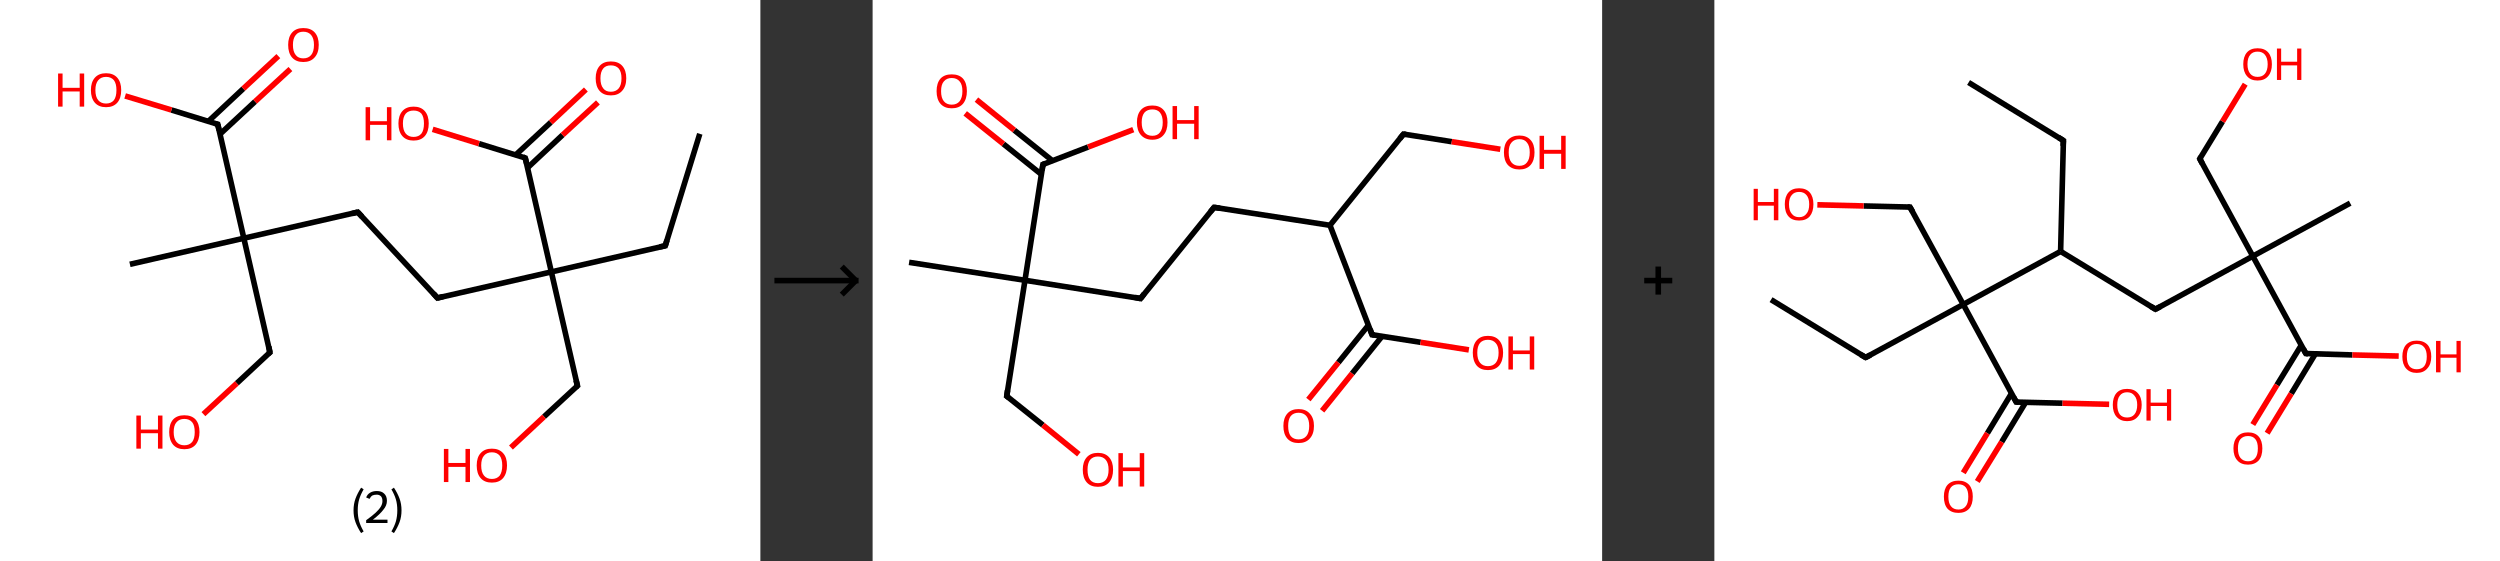 <?xml version='1.0' encoding='ASCII' standalone='yes'?>
<svg xmlns="http://www.w3.org/2000/svg" xmlns:xlink="http://www.w3.org/1999/xlink" version="1.1" width="891.0px" viewBox="0 0 891.0 200.0" height="200.0px">
  <rect x="0" y="0" width="891.0" height="200.0" fill="#333333" stroke="none"/>
  <g>
    <g transform="translate(0, 0) scale(1 1) "><!-- END OF HEADER -->
<rect style="opacity:1.0;fill:#FFFFFF;stroke:none" width="271.0" height="200.0" x="0.0" y="0.0"> </rect>
<path class="bond-0 atom-0 atom-1" d="M 249.4,47.7 L 237.1,87.6" style="fill:none;fill-rule:evenodd;stroke:#000000;stroke-width:2.0px;stroke-linecap:butt;stroke-linejoin:miter;stroke-opacity:1"/>
<path class="bond-1 atom-1 atom-2" d="M 237.1,87.6 L 196.5,96.9" style="fill:none;fill-rule:evenodd;stroke:#000000;stroke-width:2.0px;stroke-linecap:butt;stroke-linejoin:miter;stroke-opacity:1"/>
<path class="bond-2 atom-2 atom-3" d="M 196.5,96.9 L 205.8,137.5" style="fill:none;fill-rule:evenodd;stroke:#000000;stroke-width:2.0px;stroke-linecap:butt;stroke-linejoin:miter;stroke-opacity:1"/>
<path class="bond-3 atom-3 atom-4" d="M 205.8,137.5 L 193.9,148.5" style="fill:none;fill-rule:evenodd;stroke:#000000;stroke-width:2.0px;stroke-linecap:butt;stroke-linejoin:miter;stroke-opacity:1"/>
<path class="bond-3 atom-3 atom-4" d="M 193.9,148.5 L 182.1,159.5" style="fill:none;fill-rule:evenodd;stroke:#FF0000;stroke-width:2.0px;stroke-linecap:butt;stroke-linejoin:miter;stroke-opacity:1"/>
<path class="bond-4 atom-2 atom-5" d="M 196.5,96.9 L 155.9,106.2" style="fill:none;fill-rule:evenodd;stroke:#000000;stroke-width:2.0px;stroke-linecap:butt;stroke-linejoin:miter;stroke-opacity:1"/>
<path class="bond-5 atom-5 atom-6" d="M 155.9,106.2 L 127.5,75.6" style="fill:none;fill-rule:evenodd;stroke:#000000;stroke-width:2.0px;stroke-linecap:butt;stroke-linejoin:miter;stroke-opacity:1"/>
<path class="bond-6 atom-6 atom-7" d="M 127.5,75.6 L 86.9,84.9" style="fill:none;fill-rule:evenodd;stroke:#000000;stroke-width:2.0px;stroke-linecap:butt;stroke-linejoin:miter;stroke-opacity:1"/>
<path class="bond-7 atom-7 atom-8" d="M 86.9,84.9 L 46.3,94.2" style="fill:none;fill-rule:evenodd;stroke:#000000;stroke-width:2.0px;stroke-linecap:butt;stroke-linejoin:miter;stroke-opacity:1"/>
<path class="bond-8 atom-7 atom-9" d="M 86.9,84.9 L 96.2,125.6" style="fill:none;fill-rule:evenodd;stroke:#000000;stroke-width:2.0px;stroke-linecap:butt;stroke-linejoin:miter;stroke-opacity:1"/>
<path class="bond-9 atom-9 atom-10" d="M 96.2,125.6 L 84.4,136.6" style="fill:none;fill-rule:evenodd;stroke:#000000;stroke-width:2.0px;stroke-linecap:butt;stroke-linejoin:miter;stroke-opacity:1"/>
<path class="bond-9 atom-9 atom-10" d="M 84.4,136.6 L 72.5,147.6" style="fill:none;fill-rule:evenodd;stroke:#FF0000;stroke-width:2.0px;stroke-linecap:butt;stroke-linejoin:miter;stroke-opacity:1"/>
<path class="bond-10 atom-7 atom-11" d="M 86.9,84.9 L 77.6,44.3" style="fill:none;fill-rule:evenodd;stroke:#000000;stroke-width:2.0px;stroke-linecap:butt;stroke-linejoin:miter;stroke-opacity:1"/>
<path class="bond-11 atom-11 atom-12" d="M 78.4,47.8 L 90.9,36.2" style="fill:none;fill-rule:evenodd;stroke:#000000;stroke-width:2.0px;stroke-linecap:butt;stroke-linejoin:miter;stroke-opacity:1"/>
<path class="bond-11 atom-11 atom-12" d="M 90.9,36.2 L 103.5,24.6" style="fill:none;fill-rule:evenodd;stroke:#FF0000;stroke-width:2.0px;stroke-linecap:butt;stroke-linejoin:miter;stroke-opacity:1"/>
<path class="bond-11 atom-11 atom-12" d="M 74.2,43.3 L 86.7,31.6" style="fill:none;fill-rule:evenodd;stroke:#000000;stroke-width:2.0px;stroke-linecap:butt;stroke-linejoin:miter;stroke-opacity:1"/>
<path class="bond-11 atom-11 atom-12" d="M 86.7,31.6 L 99.2,20.0" style="fill:none;fill-rule:evenodd;stroke:#FF0000;stroke-width:2.0px;stroke-linecap:butt;stroke-linejoin:miter;stroke-opacity:1"/>
<path class="bond-12 atom-11 atom-13" d="M 77.6,44.3 L 61.1,39.2" style="fill:none;fill-rule:evenodd;stroke:#000000;stroke-width:2.0px;stroke-linecap:butt;stroke-linejoin:miter;stroke-opacity:1"/>
<path class="bond-12 atom-11 atom-13" d="M 61.1,39.2 L 44.6,34.2" style="fill:none;fill-rule:evenodd;stroke:#FF0000;stroke-width:2.0px;stroke-linecap:butt;stroke-linejoin:miter;stroke-opacity:1"/>
<path class="bond-13 atom-2 atom-14" d="M 196.5,96.9 L 187.2,56.3" style="fill:none;fill-rule:evenodd;stroke:#000000;stroke-width:2.0px;stroke-linecap:butt;stroke-linejoin:miter;stroke-opacity:1"/>
<path class="bond-14 atom-14 atom-15" d="M 188.0,59.8 L 200.5,48.1" style="fill:none;fill-rule:evenodd;stroke:#000000;stroke-width:2.0px;stroke-linecap:butt;stroke-linejoin:miter;stroke-opacity:1"/>
<path class="bond-14 atom-14 atom-15" d="M 200.5,48.1 L 213.1,36.5" style="fill:none;fill-rule:evenodd;stroke:#FF0000;stroke-width:2.0px;stroke-linecap:butt;stroke-linejoin:miter;stroke-opacity:1"/>
<path class="bond-14 atom-14 atom-15" d="M 183.8,55.2 L 196.3,43.6" style="fill:none;fill-rule:evenodd;stroke:#000000;stroke-width:2.0px;stroke-linecap:butt;stroke-linejoin:miter;stroke-opacity:1"/>
<path class="bond-14 atom-14 atom-15" d="M 196.3,43.6 L 208.8,31.9" style="fill:none;fill-rule:evenodd;stroke:#FF0000;stroke-width:2.0px;stroke-linecap:butt;stroke-linejoin:miter;stroke-opacity:1"/>
<path class="bond-15 atom-14 atom-16" d="M 187.2,56.3 L 170.7,51.2" style="fill:none;fill-rule:evenodd;stroke:#000000;stroke-width:2.0px;stroke-linecap:butt;stroke-linejoin:miter;stroke-opacity:1"/>
<path class="bond-15 atom-14 atom-16" d="M 170.7,51.2 L 154.2,46.1" style="fill:none;fill-rule:evenodd;stroke:#FF0000;stroke-width:2.0px;stroke-linecap:butt;stroke-linejoin:miter;stroke-opacity:1"/>
<path d="M 237.7,85.6 L 237.1,87.6 L 235.1,88.0" style="fill:none;stroke:#000000;stroke-width:2.0px;stroke-linecap:butt;stroke-linejoin:miter;stroke-opacity:1;"/>
<path d="M 205.3,135.5 L 205.8,137.5 L 205.2,138.0" style="fill:none;stroke:#000000;stroke-width:2.0px;stroke-linecap:butt;stroke-linejoin:miter;stroke-opacity:1;"/>
<path d="M 157.9,105.7 L 155.9,106.2 L 154.5,104.6" style="fill:none;stroke:#000000;stroke-width:2.0px;stroke-linecap:butt;stroke-linejoin:miter;stroke-opacity:1;"/>
<path d="M 129.0,77.2 L 127.5,75.6 L 125.5,76.1" style="fill:none;stroke:#000000;stroke-width:2.0px;stroke-linecap:butt;stroke-linejoin:miter;stroke-opacity:1;"/>
<path d="M 95.8,123.5 L 96.2,125.6 L 95.6,126.1" style="fill:none;stroke:#000000;stroke-width:2.0px;stroke-linecap:butt;stroke-linejoin:miter;stroke-opacity:1;"/>
<path d="M 78.1,46.4 L 77.6,44.3 L 76.8,44.1" style="fill:none;stroke:#000000;stroke-width:2.0px;stroke-linecap:butt;stroke-linejoin:miter;stroke-opacity:1;"/>
<path d="M 187.7,58.3 L 187.2,56.3 L 186.4,56.0" style="fill:none;stroke:#000000;stroke-width:2.0px;stroke-linecap:butt;stroke-linejoin:miter;stroke-opacity:1;"/>
<path class="atom-4" d="M 158.2 160.0 L 159.8 160.0 L 159.8 165.0 L 165.9 165.0 L 165.9 160.0 L 167.5 160.0 L 167.5 171.8 L 165.9 171.8 L 165.9 166.4 L 159.8 166.4 L 159.8 171.8 L 158.2 171.8 L 158.2 160.0 " fill="#FF0000"/>
<path class="atom-4" d="M 169.9 165.9 Q 169.9 163.0, 171.3 161.5 Q 172.7 159.9, 175.3 159.9 Q 177.9 159.9, 179.3 161.5 Q 180.7 163.0, 180.7 165.9 Q 180.7 168.7, 179.3 170.4 Q 177.9 172.0, 175.3 172.0 Q 172.7 172.0, 171.3 170.4 Q 169.9 168.8, 169.9 165.9 M 175.3 170.7 Q 177.1 170.7, 178.1 169.5 Q 179.0 168.2, 179.0 165.9 Q 179.0 163.6, 178.1 162.4 Q 177.1 161.2, 175.3 161.2 Q 173.5 161.2, 172.5 162.4 Q 171.5 163.5, 171.5 165.9 Q 171.5 168.3, 172.5 169.5 Q 173.5 170.7, 175.3 170.7 " fill="#FF0000"/>
<path class="atom-10" d="M 48.6 148.1 L 50.2 148.1 L 50.2 153.1 L 56.3 153.1 L 56.3 148.1 L 57.9 148.1 L 57.9 159.9 L 56.3 159.9 L 56.3 154.4 L 50.2 154.4 L 50.2 159.9 L 48.6 159.9 L 48.6 148.1 " fill="#FF0000"/>
<path class="atom-10" d="M 60.3 154.0 Q 60.3 151.1, 61.7 149.5 Q 63.1 148.0, 65.7 148.0 Q 68.3 148.0, 69.7 149.5 Q 71.1 151.1, 71.1 154.0 Q 71.1 156.8, 69.7 158.5 Q 68.3 160.1, 65.7 160.1 Q 63.1 160.1, 61.7 158.5 Q 60.3 156.8, 60.3 154.0 M 65.7 158.7 Q 67.5 158.7, 68.5 157.5 Q 69.4 156.3, 69.4 154.0 Q 69.4 151.6, 68.5 150.5 Q 67.5 149.3, 65.7 149.3 Q 63.9 149.3, 62.9 150.5 Q 61.9 151.6, 61.9 154.0 Q 61.9 156.3, 62.9 157.5 Q 63.9 158.7, 65.7 158.7 " fill="#FF0000"/>
<path class="atom-12" d="M 102.7 16.0 Q 102.7 13.2, 104.1 11.6 Q 105.5 10.0, 108.1 10.0 Q 110.8 10.0, 112.2 11.6 Q 113.6 13.2, 113.6 16.0 Q 113.6 18.9, 112.1 20.5 Q 110.7 22.1, 108.1 22.1 Q 105.5 22.1, 104.1 20.5 Q 102.7 18.9, 102.7 16.0 M 108.1 20.8 Q 109.9 20.8, 110.9 19.6 Q 111.9 18.4, 111.9 16.0 Q 111.9 13.7, 110.9 12.5 Q 109.9 11.3, 108.1 11.3 Q 106.3 11.3, 105.4 12.5 Q 104.4 13.7, 104.4 16.0 Q 104.4 18.4, 105.4 19.6 Q 106.3 20.8, 108.1 20.8 " fill="#FF0000"/>
<path class="atom-13" d="M 20.7 26.2 L 22.3 26.2 L 22.3 31.3 L 28.4 31.3 L 28.4 26.2 L 30.0 26.2 L 30.0 38.0 L 28.4 38.0 L 28.4 32.6 L 22.3 32.6 L 22.3 38.0 L 20.7 38.0 L 20.7 26.2 " fill="#FF0000"/>
<path class="atom-13" d="M 32.4 32.1 Q 32.4 29.3, 33.8 27.7 Q 35.2 26.1, 37.8 26.1 Q 40.4 26.1, 41.8 27.7 Q 43.2 29.3, 43.2 32.1 Q 43.2 35.0, 41.8 36.6 Q 40.4 38.2, 37.8 38.2 Q 35.2 38.2, 33.8 36.6 Q 32.4 35.0, 32.4 32.1 M 37.8 36.9 Q 39.6 36.9, 40.6 35.7 Q 41.5 34.5, 41.5 32.1 Q 41.5 29.8, 40.6 28.6 Q 39.6 27.4, 37.8 27.4 Q 36.0 27.4, 35.0 28.6 Q 34.0 29.8, 34.0 32.1 Q 34.0 34.5, 35.0 35.7 Q 36.0 36.9, 37.8 36.9 " fill="#FF0000"/>
<path class="atom-15" d="M 212.3 27.9 Q 212.3 25.1, 213.7 23.5 Q 215.1 21.9, 217.7 21.9 Q 220.4 21.9, 221.8 23.5 Q 223.2 25.1, 223.2 27.9 Q 223.2 30.8, 221.7 32.4 Q 220.3 34.0, 217.7 34.0 Q 215.1 34.0, 213.7 32.4 Q 212.3 30.8, 212.3 27.9 M 217.7 32.7 Q 219.5 32.7, 220.5 31.5 Q 221.5 30.3, 221.5 27.9 Q 221.5 25.6, 220.5 24.4 Q 219.5 23.3, 217.7 23.3 Q 215.9 23.3, 215.0 24.4 Q 214.0 25.6, 214.0 27.9 Q 214.0 30.3, 215.0 31.5 Q 215.9 32.7, 217.7 32.7 " fill="#FF0000"/>
<path class="atom-16" d="M 130.3 38.2 L 131.9 38.2 L 131.9 43.2 L 137.9 43.2 L 137.9 38.2 L 139.5 38.2 L 139.5 50.0 L 137.9 50.0 L 137.9 44.5 L 131.9 44.5 L 131.9 50.0 L 130.3 50.0 L 130.3 38.2 " fill="#FF0000"/>
<path class="atom-16" d="M 142.0 44.0 Q 142.0 41.2, 143.4 39.6 Q 144.8 38.0, 147.4 38.0 Q 150.0 38.0, 151.4 39.6 Q 152.8 41.2, 152.8 44.0 Q 152.8 46.9, 151.4 48.5 Q 150.0 50.1, 147.4 50.1 Q 144.8 50.1, 143.4 48.5 Q 142.0 46.9, 142.0 44.0 M 147.4 48.8 Q 149.2 48.8, 150.2 47.6 Q 151.1 46.4, 151.1 44.0 Q 151.1 41.7, 150.2 40.5 Q 149.2 39.4, 147.4 39.4 Q 145.6 39.4, 144.6 40.5 Q 143.6 41.7, 143.6 44.0 Q 143.6 46.4, 144.6 47.6 Q 145.6 48.8, 147.4 48.8 " fill="#FF0000"/>
<path class="legend" d="M 126.0 181.9 Q 126.0 179.6, 126.7 177.7 Q 127.4 175.8, 128.7 173.8 L 129.6 174.4 Q 128.5 176.3, 128.0 178.0 Q 127.5 179.7, 127.5 181.9 Q 127.5 184.0, 128.0 185.8 Q 128.5 187.5, 129.6 189.4 L 128.7 190.0 Q 127.4 188.0, 126.7 186.1 Q 126.0 184.2, 126.0 181.9 " fill="#000000"/>
<path class="legend" d="M 130.5 177.3 Q 130.9 176.2, 131.9 175.6 Q 132.9 175.0, 134.3 175.0 Q 136.0 175.0, 136.9 175.9 Q 137.9 176.8, 137.9 178.5 Q 137.9 180.2, 136.6 181.7 Q 135.4 183.3, 132.9 185.2 L 138.1 185.2 L 138.1 186.4 L 130.5 186.4 L 130.5 185.4 Q 132.6 183.9, 133.8 182.8 Q 135.1 181.6, 135.7 180.6 Q 136.3 179.6, 136.3 178.6 Q 136.3 177.5, 135.8 176.9 Q 135.2 176.3, 134.3 176.3 Q 133.3 176.3, 132.7 176.6 Q 132.1 177.0, 131.7 177.8 L 130.5 177.3 " fill="#000000"/>
<path class="legend" d="M 143.1 181.9 Q 143.1 184.2, 142.4 186.1 Q 141.7 188.0, 140.4 190.0 L 139.5 189.4 Q 140.6 187.5, 141.1 185.8 Q 141.6 184.0, 141.6 181.9 Q 141.6 179.7, 141.1 178.0 Q 140.6 176.3, 139.5 174.4 L 140.4 173.8 Q 141.7 175.8, 142.4 177.7 Q 143.1 179.6, 143.1 181.9 " fill="#000000"/>
</g>
    <g transform="translate(271.0, 0) scale(1 1) "><line x1="5" y1="100" x2="35" y2="100" style="stroke:rgb(0,0,0);stroke-width:2"/>
  <line x1="34" y1="100" x2="29" y2="95" style="stroke:rgb(0,0,0);stroke-width:2"/>
  <line x1="34" y1="100" x2="29" y2="105" style="stroke:rgb(0,0,0);stroke-width:2"/>
</g>
    <g transform="translate(311.0, 0) scale(1 1) "><!-- END OF HEADER -->
<rect style="opacity:1.0;fill:#FFFFFF;stroke:none" width="260.0" height="200.0" x="0.0" y="0.0"> </rect>
<path class="bond-0 atom-0 atom-1" d="M 13.0,93.5 L 54.3,99.9" style="fill:none;fill-rule:evenodd;stroke:#000000;stroke-width:2.0px;stroke-linecap:butt;stroke-linejoin:miter;stroke-opacity:1"/>
<path class="bond-1 atom-1 atom-2" d="M 54.3,99.9 L 47.8,141.2" style="fill:none;fill-rule:evenodd;stroke:#000000;stroke-width:2.0px;stroke-linecap:butt;stroke-linejoin:miter;stroke-opacity:1"/>
<path class="bond-2 atom-2 atom-3" d="M 47.8,141.2 L 60.7,151.5" style="fill:none;fill-rule:evenodd;stroke:#000000;stroke-width:2.0px;stroke-linecap:butt;stroke-linejoin:miter;stroke-opacity:1"/>
<path class="bond-2 atom-2 atom-3" d="M 60.7,151.5 L 73.5,161.9" style="fill:none;fill-rule:evenodd;stroke:#FF0000;stroke-width:2.0px;stroke-linecap:butt;stroke-linejoin:miter;stroke-opacity:1"/>
<path class="bond-3 atom-1 atom-4" d="M 54.3,99.9 L 95.5,106.4" style="fill:none;fill-rule:evenodd;stroke:#000000;stroke-width:2.0px;stroke-linecap:butt;stroke-linejoin:miter;stroke-opacity:1"/>
<path class="bond-4 atom-4 atom-5" d="M 95.5,106.4 L 121.7,73.9" style="fill:none;fill-rule:evenodd;stroke:#000000;stroke-width:2.0px;stroke-linecap:butt;stroke-linejoin:miter;stroke-opacity:1"/>
<path class="bond-5 atom-5 atom-6" d="M 121.7,73.9 L 163.0,80.3" style="fill:none;fill-rule:evenodd;stroke:#000000;stroke-width:2.0px;stroke-linecap:butt;stroke-linejoin:miter;stroke-opacity:1"/>
<path class="bond-6 atom-6 atom-7" d="M 163.0,80.3 L 189.2,47.8" style="fill:none;fill-rule:evenodd;stroke:#000000;stroke-width:2.0px;stroke-linecap:butt;stroke-linejoin:miter;stroke-opacity:1"/>
<path class="bond-7 atom-7 atom-8" d="M 189.2,47.8 L 206.4,50.5" style="fill:none;fill-rule:evenodd;stroke:#000000;stroke-width:2.0px;stroke-linecap:butt;stroke-linejoin:miter;stroke-opacity:1"/>
<path class="bond-7 atom-7 atom-8" d="M 206.4,50.5 L 223.7,53.2" style="fill:none;fill-rule:evenodd;stroke:#FF0000;stroke-width:2.0px;stroke-linecap:butt;stroke-linejoin:miter;stroke-opacity:1"/>
<path class="bond-8 atom-6 atom-9" d="M 163.0,80.3 L 178.0,119.3" style="fill:none;fill-rule:evenodd;stroke:#000000;stroke-width:2.0px;stroke-linecap:butt;stroke-linejoin:miter;stroke-opacity:1"/>
<path class="bond-9 atom-9 atom-10" d="M 176.7,115.9 L 166.0,129.2" style="fill:none;fill-rule:evenodd;stroke:#000000;stroke-width:2.0px;stroke-linecap:butt;stroke-linejoin:miter;stroke-opacity:1"/>
<path class="bond-9 atom-9 atom-10" d="M 166.0,129.2 L 155.3,142.4" style="fill:none;fill-rule:evenodd;stroke:#FF0000;stroke-width:2.0px;stroke-linecap:butt;stroke-linejoin:miter;stroke-opacity:1"/>
<path class="bond-9 atom-9 atom-10" d="M 181.6,119.8 L 170.9,133.1" style="fill:none;fill-rule:evenodd;stroke:#000000;stroke-width:2.0px;stroke-linecap:butt;stroke-linejoin:miter;stroke-opacity:1"/>
<path class="bond-9 atom-9 atom-10" d="M 170.9,133.1 L 160.2,146.4" style="fill:none;fill-rule:evenodd;stroke:#FF0000;stroke-width:2.0px;stroke-linecap:butt;stroke-linejoin:miter;stroke-opacity:1"/>
<path class="bond-10 atom-9 atom-11" d="M 178.0,119.3 L 195.3,122.0" style="fill:none;fill-rule:evenodd;stroke:#000000;stroke-width:2.0px;stroke-linecap:butt;stroke-linejoin:miter;stroke-opacity:1"/>
<path class="bond-10 atom-9 atom-11" d="M 195.3,122.0 L 212.5,124.7" style="fill:none;fill-rule:evenodd;stroke:#FF0000;stroke-width:2.0px;stroke-linecap:butt;stroke-linejoin:miter;stroke-opacity:1"/>
<path class="bond-11 atom-1 atom-12" d="M 54.3,99.9 L 60.7,58.6" style="fill:none;fill-rule:evenodd;stroke:#000000;stroke-width:2.0px;stroke-linecap:butt;stroke-linejoin:miter;stroke-opacity:1"/>
<path class="bond-12 atom-12 atom-13" d="M 64.1,57.3 L 50.5,46.4" style="fill:none;fill-rule:evenodd;stroke:#000000;stroke-width:2.0px;stroke-linecap:butt;stroke-linejoin:miter;stroke-opacity:1"/>
<path class="bond-12 atom-12 atom-13" d="M 50.5,46.4 L 37.0,35.5" style="fill:none;fill-rule:evenodd;stroke:#FF0000;stroke-width:2.0px;stroke-linecap:butt;stroke-linejoin:miter;stroke-opacity:1"/>
<path class="bond-12 atom-12 atom-13" d="M 60.2,62.2 L 46.6,51.3" style="fill:none;fill-rule:evenodd;stroke:#000000;stroke-width:2.0px;stroke-linecap:butt;stroke-linejoin:miter;stroke-opacity:1"/>
<path class="bond-12 atom-12 atom-13" d="M 46.6,51.3 L 33.0,40.4" style="fill:none;fill-rule:evenodd;stroke:#FF0000;stroke-width:2.0px;stroke-linecap:butt;stroke-linejoin:miter;stroke-opacity:1"/>
<path class="bond-13 atom-12 atom-14" d="M 60.7,58.6 L 76.8,52.4" style="fill:none;fill-rule:evenodd;stroke:#000000;stroke-width:2.0px;stroke-linecap:butt;stroke-linejoin:miter;stroke-opacity:1"/>
<path class="bond-13 atom-12 atom-14" d="M 76.8,52.4 L 92.9,46.2" style="fill:none;fill-rule:evenodd;stroke:#FF0000;stroke-width:2.0px;stroke-linecap:butt;stroke-linejoin:miter;stroke-opacity:1"/>
<path d="M 48.1,139.1 L 47.8,141.2 L 48.5,141.7" style="fill:none;stroke:#000000;stroke-width:2.0px;stroke-linecap:butt;stroke-linejoin:miter;stroke-opacity:1;"/>
<path d="M 93.5,106.0 L 95.5,106.4 L 96.8,104.7" style="fill:none;stroke:#000000;stroke-width:2.0px;stroke-linecap:butt;stroke-linejoin:miter;stroke-opacity:1;"/>
<path d="M 120.4,75.5 L 121.7,73.9 L 123.8,74.2" style="fill:none;stroke:#000000;stroke-width:2.0px;stroke-linecap:butt;stroke-linejoin:miter;stroke-opacity:1;"/>
<path d="M 187.9,49.4 L 189.2,47.8 L 190.1,47.9" style="fill:none;stroke:#000000;stroke-width:2.0px;stroke-linecap:butt;stroke-linejoin:miter;stroke-opacity:1;"/>
<path d="M 177.3,117.3 L 178.0,119.3 L 178.9,119.4" style="fill:none;stroke:#000000;stroke-width:2.0px;stroke-linecap:butt;stroke-linejoin:miter;stroke-opacity:1;"/>
<path d="M 60.4,60.7 L 60.7,58.6 L 61.5,58.3" style="fill:none;stroke:#000000;stroke-width:2.0px;stroke-linecap:butt;stroke-linejoin:miter;stroke-opacity:1;"/>
<path class="atom-3" d="M 74.9 167.4 Q 74.9 164.6, 76.3 163.0 Q 77.7 161.4, 80.3 161.4 Q 82.9 161.4, 84.3 163.0 Q 85.7 164.6, 85.7 167.4 Q 85.7 170.3, 84.3 171.9 Q 82.9 173.5, 80.3 173.5 Q 77.7 173.5, 76.3 171.9 Q 74.9 170.3, 74.9 167.4 M 80.3 172.2 Q 82.1 172.2, 83.1 171.0 Q 84.1 169.8, 84.1 167.4 Q 84.1 165.1, 83.1 163.9 Q 82.1 162.7, 80.3 162.7 Q 78.5 162.7, 77.5 163.9 Q 76.6 165.1, 76.6 167.4 Q 76.6 169.8, 77.5 171.0 Q 78.5 172.2, 80.3 172.2 " fill="#FF0000"/>
<path class="atom-3" d="M 87.6 161.5 L 89.2 161.5 L 89.2 166.6 L 95.2 166.6 L 95.2 161.5 L 96.8 161.5 L 96.8 173.4 L 95.2 173.4 L 95.2 167.9 L 89.2 167.9 L 89.2 173.4 L 87.6 173.4 L 87.6 161.5 " fill="#FF0000"/>
<path class="atom-8" d="M 225.0 54.3 Q 225.0 51.4, 226.4 49.9 Q 227.9 48.3, 230.5 48.3 Q 233.1 48.3, 234.5 49.9 Q 235.9 51.4, 235.9 54.3 Q 235.9 57.2, 234.5 58.8 Q 233.1 60.4, 230.5 60.4 Q 227.9 60.4, 226.4 58.8 Q 225.0 57.2, 225.0 54.3 M 230.5 59.1 Q 232.3 59.1, 233.2 57.9 Q 234.2 56.7, 234.2 54.3 Q 234.2 52.0, 233.2 50.8 Q 232.3 49.6, 230.5 49.6 Q 228.7 49.6, 227.7 50.8 Q 226.7 51.9, 226.7 54.3 Q 226.7 56.7, 227.7 57.9 Q 228.7 59.1, 230.5 59.1 " fill="#FF0000"/>
<path class="atom-8" d="M 237.7 48.4 L 239.3 48.4 L 239.3 53.4 L 245.4 53.4 L 245.4 48.4 L 247.0 48.4 L 247.0 60.2 L 245.4 60.2 L 245.4 54.8 L 239.3 54.8 L 239.3 60.2 L 237.7 60.2 L 237.7 48.4 " fill="#FF0000"/>
<path class="atom-10" d="M 146.4 151.8 Q 146.4 149.0, 147.8 147.4 Q 149.2 145.8, 151.8 145.8 Q 154.4 145.8, 155.8 147.4 Q 157.3 149.0, 157.3 151.8 Q 157.3 154.7, 155.8 156.3 Q 154.4 157.9, 151.8 157.9 Q 149.2 157.9, 147.8 156.3 Q 146.4 154.7, 146.4 151.8 M 151.8 156.6 Q 153.6 156.6, 154.6 155.4 Q 155.6 154.2, 155.6 151.8 Q 155.6 149.5, 154.6 148.3 Q 153.6 147.1, 151.8 147.1 Q 150.0 147.1, 149.0 148.3 Q 148.1 149.5, 148.1 151.8 Q 148.1 154.2, 149.0 155.4 Q 150.0 156.6, 151.8 156.6 " fill="#FF0000"/>
<path class="atom-11" d="M 213.9 125.7 Q 213.9 122.9, 215.3 121.3 Q 216.7 119.7, 219.3 119.7 Q 221.9 119.7, 223.3 121.3 Q 224.7 122.9, 224.7 125.7 Q 224.7 128.6, 223.3 130.3 Q 221.9 131.9, 219.3 131.9 Q 216.7 131.9, 215.3 130.3 Q 213.9 128.6, 213.9 125.7 M 219.3 130.5 Q 221.1 130.5, 222.1 129.3 Q 223.1 128.1, 223.1 125.7 Q 223.1 123.4, 222.1 122.3 Q 221.1 121.1, 219.3 121.1 Q 217.5 121.1, 216.5 122.2 Q 215.5 123.4, 215.5 125.7 Q 215.5 128.1, 216.5 129.3 Q 217.5 130.5, 219.3 130.5 " fill="#FF0000"/>
<path class="atom-11" d="M 226.6 119.9 L 228.2 119.9 L 228.2 124.9 L 234.2 124.9 L 234.2 119.9 L 235.8 119.9 L 235.8 131.7 L 234.2 131.7 L 234.2 126.2 L 228.2 126.2 L 228.2 131.7 L 226.6 131.7 L 226.6 119.9 " fill="#FF0000"/>
<path class="atom-13" d="M 22.8 32.5 Q 22.8 29.6, 24.2 28.0 Q 25.6 26.5, 28.2 26.5 Q 30.8 26.5, 32.2 28.0 Q 33.6 29.6, 33.6 32.5 Q 33.6 35.3, 32.2 37.0 Q 30.8 38.6, 28.2 38.6 Q 25.6 38.6, 24.2 37.0 Q 22.8 35.4, 22.8 32.5 M 28.2 37.3 Q 30.0 37.3, 31.0 36.1 Q 32.0 34.8, 32.0 32.5 Q 32.0 30.1, 31.0 29.0 Q 30.0 27.8, 28.2 27.8 Q 26.4 27.8, 25.4 29.0 Q 24.4 30.1, 24.4 32.5 Q 24.4 34.9, 25.4 36.1 Q 26.4 37.3, 28.2 37.3 " fill="#FF0000"/>
<path class="atom-14" d="M 94.2 43.6 Q 94.2 40.8, 95.6 39.2 Q 97.0 37.6, 99.7 37.6 Q 102.3 37.6, 103.7 39.2 Q 105.1 40.8, 105.1 43.6 Q 105.1 46.5, 103.7 48.1 Q 102.3 49.8, 99.7 49.8 Q 97.1 49.8, 95.6 48.1 Q 94.2 46.5, 94.2 43.6 M 99.7 48.4 Q 101.5 48.4, 102.4 47.2 Q 103.4 46.0, 103.4 43.6 Q 103.4 41.3, 102.4 40.1 Q 101.5 39.0, 99.7 39.0 Q 97.9 39.0, 96.9 40.1 Q 95.9 41.3, 95.9 43.6 Q 95.9 46.0, 96.9 47.2 Q 97.9 48.4, 99.7 48.4 " fill="#FF0000"/>
<path class="atom-14" d="M 106.9 37.8 L 108.5 37.8 L 108.5 42.8 L 114.6 42.8 L 114.6 37.8 L 116.2 37.8 L 116.2 49.6 L 114.6 49.6 L 114.6 44.1 L 108.5 44.1 L 108.5 49.6 L 106.9 49.6 L 106.9 37.8 " fill="#FF0000"/>
</g>
    <g transform="translate(571.0, 0) scale(1 1) "><line x1="15" y1="100" x2="25" y2="100" style="stroke:rgb(0,0,0);stroke-width:2"/>
  <line x1="20" y1="95" x2="20" y2="105" style="stroke:rgb(0,0,0);stroke-width:2"/>
</g>
    <g transform="translate(611.0, 0) scale(1 1) "><!-- END OF HEADER -->
<rect style="opacity:1.0;fill:#FFFFFF;stroke:none" width="280.0" height="200.0" x="0.0" y="0.0"> </rect>
<path class="bond-0 atom-0 atom-1" d="M 90.6,29.4 L 124.4,50.1" style="fill:none;fill-rule:evenodd;stroke:#000000;stroke-width:2.0px;stroke-linecap:butt;stroke-linejoin:miter;stroke-opacity:1"/>
<path class="bond-1 atom-1 atom-2" d="M 124.4,50.1 L 123.4,89.6" style="fill:none;fill-rule:evenodd;stroke:#000000;stroke-width:2.0px;stroke-linecap:butt;stroke-linejoin:miter;stroke-opacity:1"/>
<path class="bond-2 atom-2 atom-3" d="M 123.4,89.6 L 157.2,110.2" style="fill:none;fill-rule:evenodd;stroke:#000000;stroke-width:2.0px;stroke-linecap:butt;stroke-linejoin:miter;stroke-opacity:1"/>
<path class="bond-3 atom-3 atom-4" d="M 157.2,110.2 L 191.9,91.3" style="fill:none;fill-rule:evenodd;stroke:#000000;stroke-width:2.0px;stroke-linecap:butt;stroke-linejoin:miter;stroke-opacity:1"/>
<path class="bond-4 atom-4 atom-5" d="M 191.9,91.3 L 226.6,72.4" style="fill:none;fill-rule:evenodd;stroke:#000000;stroke-width:2.0px;stroke-linecap:butt;stroke-linejoin:miter;stroke-opacity:1"/>
<path class="bond-5 atom-4 atom-6" d="M 191.9,91.3 L 173.0,56.6" style="fill:none;fill-rule:evenodd;stroke:#000000;stroke-width:2.0px;stroke-linecap:butt;stroke-linejoin:miter;stroke-opacity:1"/>
<path class="bond-6 atom-6 atom-7" d="M 173.0,56.6 L 181.1,43.3" style="fill:none;fill-rule:evenodd;stroke:#000000;stroke-width:2.0px;stroke-linecap:butt;stroke-linejoin:miter;stroke-opacity:1"/>
<path class="bond-6 atom-6 atom-7" d="M 181.1,43.3 L 189.2,30.0" style="fill:none;fill-rule:evenodd;stroke:#FF0000;stroke-width:2.0px;stroke-linecap:butt;stroke-linejoin:miter;stroke-opacity:1"/>
<path class="bond-7 atom-4 atom-8" d="M 191.9,91.3 L 210.8,126.0" style="fill:none;fill-rule:evenodd;stroke:#000000;stroke-width:2.0px;stroke-linecap:butt;stroke-linejoin:miter;stroke-opacity:1"/>
<path class="bond-8 atom-8 atom-9" d="M 209.2,123.0 L 200.5,137.2" style="fill:none;fill-rule:evenodd;stroke:#000000;stroke-width:2.0px;stroke-linecap:butt;stroke-linejoin:miter;stroke-opacity:1"/>
<path class="bond-8 atom-8 atom-9" d="M 200.5,137.2 L 191.9,151.3" style="fill:none;fill-rule:evenodd;stroke:#FF0000;stroke-width:2.0px;stroke-linecap:butt;stroke-linejoin:miter;stroke-opacity:1"/>
<path class="bond-8 atom-8 atom-9" d="M 214.2,126.1 L 205.6,140.3" style="fill:none;fill-rule:evenodd;stroke:#000000;stroke-width:2.0px;stroke-linecap:butt;stroke-linejoin:miter;stroke-opacity:1"/>
<path class="bond-8 atom-8 atom-9" d="M 205.6,140.3 L 197.0,154.4" style="fill:none;fill-rule:evenodd;stroke:#FF0000;stroke-width:2.0px;stroke-linecap:butt;stroke-linejoin:miter;stroke-opacity:1"/>
<path class="bond-9 atom-8 atom-10" d="M 210.8,126.0 L 227.4,126.5" style="fill:none;fill-rule:evenodd;stroke:#000000;stroke-width:2.0px;stroke-linecap:butt;stroke-linejoin:miter;stroke-opacity:1"/>
<path class="bond-9 atom-8 atom-10" d="M 227.4,126.5 L 243.9,126.9" style="fill:none;fill-rule:evenodd;stroke:#FF0000;stroke-width:2.0px;stroke-linecap:butt;stroke-linejoin:miter;stroke-opacity:1"/>
<path class="bond-10 atom-2 atom-11" d="M 123.4,89.6 L 88.7,108.5" style="fill:none;fill-rule:evenodd;stroke:#000000;stroke-width:2.0px;stroke-linecap:butt;stroke-linejoin:miter;stroke-opacity:1"/>
<path class="bond-11 atom-11 atom-12" d="M 88.7,108.5 L 53.9,127.4" style="fill:none;fill-rule:evenodd;stroke:#000000;stroke-width:2.0px;stroke-linecap:butt;stroke-linejoin:miter;stroke-opacity:1"/>
<path class="bond-12 atom-12 atom-13" d="M 53.9,127.4 L 20.2,106.8" style="fill:none;fill-rule:evenodd;stroke:#000000;stroke-width:2.0px;stroke-linecap:butt;stroke-linejoin:miter;stroke-opacity:1"/>
<path class="bond-13 atom-11 atom-14" d="M 88.7,108.5 L 69.7,73.8" style="fill:none;fill-rule:evenodd;stroke:#000000;stroke-width:2.0px;stroke-linecap:butt;stroke-linejoin:miter;stroke-opacity:1"/>
<path class="bond-14 atom-14 atom-15" d="M 69.7,73.8 L 53.2,73.4" style="fill:none;fill-rule:evenodd;stroke:#000000;stroke-width:2.0px;stroke-linecap:butt;stroke-linejoin:miter;stroke-opacity:1"/>
<path class="bond-14 atom-14 atom-15" d="M 53.2,73.4 L 36.7,73.0" style="fill:none;fill-rule:evenodd;stroke:#FF0000;stroke-width:2.0px;stroke-linecap:butt;stroke-linejoin:miter;stroke-opacity:1"/>
<path class="bond-15 atom-11 atom-16" d="M 88.7,108.5 L 107.6,143.3" style="fill:none;fill-rule:evenodd;stroke:#000000;stroke-width:2.0px;stroke-linecap:butt;stroke-linejoin:miter;stroke-opacity:1"/>
<path class="bond-16 atom-16 atom-17" d="M 105.9,140.2 L 97.3,154.4" style="fill:none;fill-rule:evenodd;stroke:#000000;stroke-width:2.0px;stroke-linecap:butt;stroke-linejoin:miter;stroke-opacity:1"/>
<path class="bond-16 atom-16 atom-17" d="M 97.3,154.4 L 88.7,168.5" style="fill:none;fill-rule:evenodd;stroke:#FF0000;stroke-width:2.0px;stroke-linecap:butt;stroke-linejoin:miter;stroke-opacity:1"/>
<path class="bond-16 atom-16 atom-17" d="M 111.0,143.3 L 102.4,157.5" style="fill:none;fill-rule:evenodd;stroke:#000000;stroke-width:2.0px;stroke-linecap:butt;stroke-linejoin:miter;stroke-opacity:1"/>
<path class="bond-16 atom-16 atom-17" d="M 102.4,157.5 L 93.7,171.6" style="fill:none;fill-rule:evenodd;stroke:#FF0000;stroke-width:2.0px;stroke-linecap:butt;stroke-linejoin:miter;stroke-opacity:1"/>
<path class="bond-17 atom-16 atom-18" d="M 107.6,143.3 L 124.1,143.7" style="fill:none;fill-rule:evenodd;stroke:#000000;stroke-width:2.0px;stroke-linecap:butt;stroke-linejoin:miter;stroke-opacity:1"/>
<path class="bond-17 atom-16 atom-18" d="M 124.1,143.7 L 140.7,144.1" style="fill:none;fill-rule:evenodd;stroke:#FF0000;stroke-width:2.0px;stroke-linecap:butt;stroke-linejoin:miter;stroke-opacity:1"/>
<path d="M 122.7,49.0 L 124.4,50.1 L 124.3,52.0" style="fill:none;stroke:#000000;stroke-width:2.0px;stroke-linecap:butt;stroke-linejoin:miter;stroke-opacity:1;"/>
<path d="M 155.5,109.2 L 157.2,110.2 L 158.9,109.3" style="fill:none;stroke:#000000;stroke-width:2.0px;stroke-linecap:butt;stroke-linejoin:miter;stroke-opacity:1;"/>
<path d="M 173.9,58.3 L 173.0,56.6 L 173.4,55.9" style="fill:none;stroke:#000000;stroke-width:2.0px;stroke-linecap:butt;stroke-linejoin:miter;stroke-opacity:1;"/>
<path d="M 209.9,124.3 L 210.8,126.0 L 211.6,126.1" style="fill:none;stroke:#000000;stroke-width:2.0px;stroke-linecap:butt;stroke-linejoin:miter;stroke-opacity:1;"/>
<path d="M 55.7,126.5 L 53.9,127.4 L 52.2,126.4" style="fill:none;stroke:#000000;stroke-width:2.0px;stroke-linecap:butt;stroke-linejoin:miter;stroke-opacity:1;"/>
<path d="M 70.7,75.5 L 69.7,73.8 L 68.9,73.8" style="fill:none;stroke:#000000;stroke-width:2.0px;stroke-linecap:butt;stroke-linejoin:miter;stroke-opacity:1;"/>
<path d="M 106.6,141.5 L 107.6,143.3 L 108.4,143.3" style="fill:none;stroke:#000000;stroke-width:2.0px;stroke-linecap:butt;stroke-linejoin:miter;stroke-opacity:1;"/>
<path class="atom-7" d="M 188.5 22.9 Q 188.5 20.2, 189.8 18.7 Q 191.1 17.2, 193.6 17.2 Q 196.1 17.2, 197.4 18.7 Q 198.7 20.2, 198.7 22.9 Q 198.7 25.6, 197.4 27.1 Q 196.1 28.7, 193.6 28.7 Q 191.1 28.7, 189.8 27.1 Q 188.5 25.6, 188.5 22.9 M 193.6 27.4 Q 195.3 27.4, 196.2 26.3 Q 197.2 25.1, 197.2 22.9 Q 197.2 20.7, 196.2 19.5 Q 195.3 18.4, 193.6 18.4 Q 191.9 18.4, 191.0 19.5 Q 190.0 20.6, 190.0 22.9 Q 190.0 25.1, 191.0 26.3 Q 191.9 27.4, 193.6 27.4 " fill="#FF0000"/>
<path class="atom-7" d="M 200.5 17.3 L 202.0 17.3 L 202.0 22.0 L 207.7 22.0 L 207.7 17.3 L 209.2 17.3 L 209.2 28.5 L 207.7 28.5 L 207.7 23.3 L 202.0 23.3 L 202.0 28.5 L 200.5 28.5 L 200.5 17.3 " fill="#FF0000"/>
<path class="atom-9" d="M 185.0 159.8 Q 185.0 157.1, 186.4 155.6 Q 187.7 154.1, 190.2 154.1 Q 192.7 154.1, 194.0 155.6 Q 195.3 157.1, 195.3 159.8 Q 195.3 162.6, 194.0 164.1 Q 192.6 165.6, 190.2 165.6 Q 187.7 165.6, 186.4 164.1 Q 185.0 162.6, 185.0 159.8 M 190.2 164.4 Q 191.9 164.4, 192.8 163.2 Q 193.7 162.1, 193.7 159.8 Q 193.7 157.6, 192.8 156.5 Q 191.9 155.4, 190.2 155.4 Q 188.5 155.4, 187.5 156.5 Q 186.6 157.6, 186.6 159.8 Q 186.6 162.1, 187.5 163.2 Q 188.5 164.4, 190.2 164.4 " fill="#FF0000"/>
<path class="atom-10" d="M 245.2 127.1 Q 245.2 124.4, 246.5 122.9 Q 247.9 121.4, 250.3 121.4 Q 252.8 121.4, 254.2 122.9 Q 255.5 124.4, 255.5 127.1 Q 255.5 129.8, 254.1 131.3 Q 252.8 132.9, 250.3 132.9 Q 247.9 132.9, 246.5 131.3 Q 245.2 129.8, 245.2 127.1 M 250.3 131.6 Q 252.1 131.6, 253.0 130.5 Q 253.9 129.3, 253.9 127.1 Q 253.9 124.9, 253.0 123.8 Q 252.1 122.6, 250.3 122.6 Q 248.6 122.6, 247.7 123.7 Q 246.8 124.8, 246.8 127.1 Q 246.8 129.3, 247.7 130.5 Q 248.6 131.6, 250.3 131.6 " fill="#FF0000"/>
<path class="atom-10" d="M 257.2 121.5 L 258.8 121.5 L 258.8 126.3 L 264.5 126.3 L 264.5 121.5 L 266.0 121.5 L 266.0 132.7 L 264.5 132.7 L 264.5 127.5 L 258.8 127.5 L 258.8 132.7 L 257.2 132.7 L 257.2 121.5 " fill="#FF0000"/>
<path class="atom-15" d="M 14.0 67.3 L 15.5 67.3 L 15.5 72.0 L 21.2 72.0 L 21.2 67.3 L 22.8 67.3 L 22.8 78.5 L 21.2 78.5 L 21.2 73.3 L 15.5 73.3 L 15.5 78.5 L 14.0 78.5 L 14.0 67.3 " fill="#FF0000"/>
<path class="atom-15" d="M 25.1 72.8 Q 25.1 70.1, 26.4 68.6 Q 27.7 67.1, 30.2 67.1 Q 32.7 67.1, 34.0 68.6 Q 35.3 70.1, 35.3 72.8 Q 35.3 75.5, 34.0 77.1 Q 32.7 78.6, 30.2 78.6 Q 27.7 78.6, 26.4 77.1 Q 25.1 75.6, 25.1 72.8 M 30.2 77.4 Q 31.9 77.4, 32.8 76.2 Q 33.8 75.1, 33.8 72.8 Q 33.8 70.6, 32.8 69.5 Q 31.9 68.4, 30.2 68.4 Q 28.5 68.4, 27.6 69.5 Q 26.6 70.6, 26.6 72.8 Q 26.6 75.1, 27.6 76.2 Q 28.5 77.4, 30.2 77.4 " fill="#FF0000"/>
<path class="atom-17" d="M 81.8 177.0 Q 81.8 174.3, 83.1 172.8 Q 84.5 171.3, 87.0 171.3 Q 89.4 171.3, 90.8 172.8 Q 92.1 174.3, 92.1 177.0 Q 92.1 179.8, 90.8 181.3 Q 89.4 182.8, 87.0 182.8 Q 84.5 182.8, 83.1 181.3 Q 81.8 179.8, 81.8 177.0 M 87.0 181.6 Q 88.7 181.6, 89.6 180.4 Q 90.5 179.3, 90.5 177.0 Q 90.5 174.8, 89.6 173.7 Q 88.7 172.6, 87.0 172.6 Q 85.2 172.6, 84.3 173.7 Q 83.4 174.8, 83.4 177.0 Q 83.4 179.3, 84.3 180.4 Q 85.2 181.6, 87.0 181.6 " fill="#FF0000"/>
<path class="atom-18" d="M 142.0 144.3 Q 142.0 141.6, 143.3 140.1 Q 144.6 138.6, 147.1 138.6 Q 149.6 138.6, 150.9 140.1 Q 152.3 141.6, 152.3 144.3 Q 152.3 147.0, 150.9 148.5 Q 149.6 150.1, 147.1 150.1 Q 144.7 150.1, 143.3 148.5 Q 142.0 147.0, 142.0 144.3 M 147.1 148.8 Q 148.8 148.8, 149.7 147.7 Q 150.7 146.5, 150.7 144.3 Q 150.7 142.1, 149.7 141.0 Q 148.8 139.8, 147.1 139.8 Q 145.4 139.8, 144.5 141.0 Q 143.6 142.1, 143.6 144.3 Q 143.6 146.5, 144.5 147.7 Q 145.4 148.8, 147.1 148.8 " fill="#FF0000"/>
<path class="atom-18" d="M 154.0 138.7 L 155.5 138.7 L 155.5 143.5 L 161.3 143.5 L 161.3 138.7 L 162.8 138.7 L 162.8 149.9 L 161.3 149.9 L 161.3 144.7 L 155.5 144.7 L 155.5 149.9 L 154.0 149.9 L 154.0 138.7 " fill="#FF0000"/>
</g>
  </g>
</svg>
